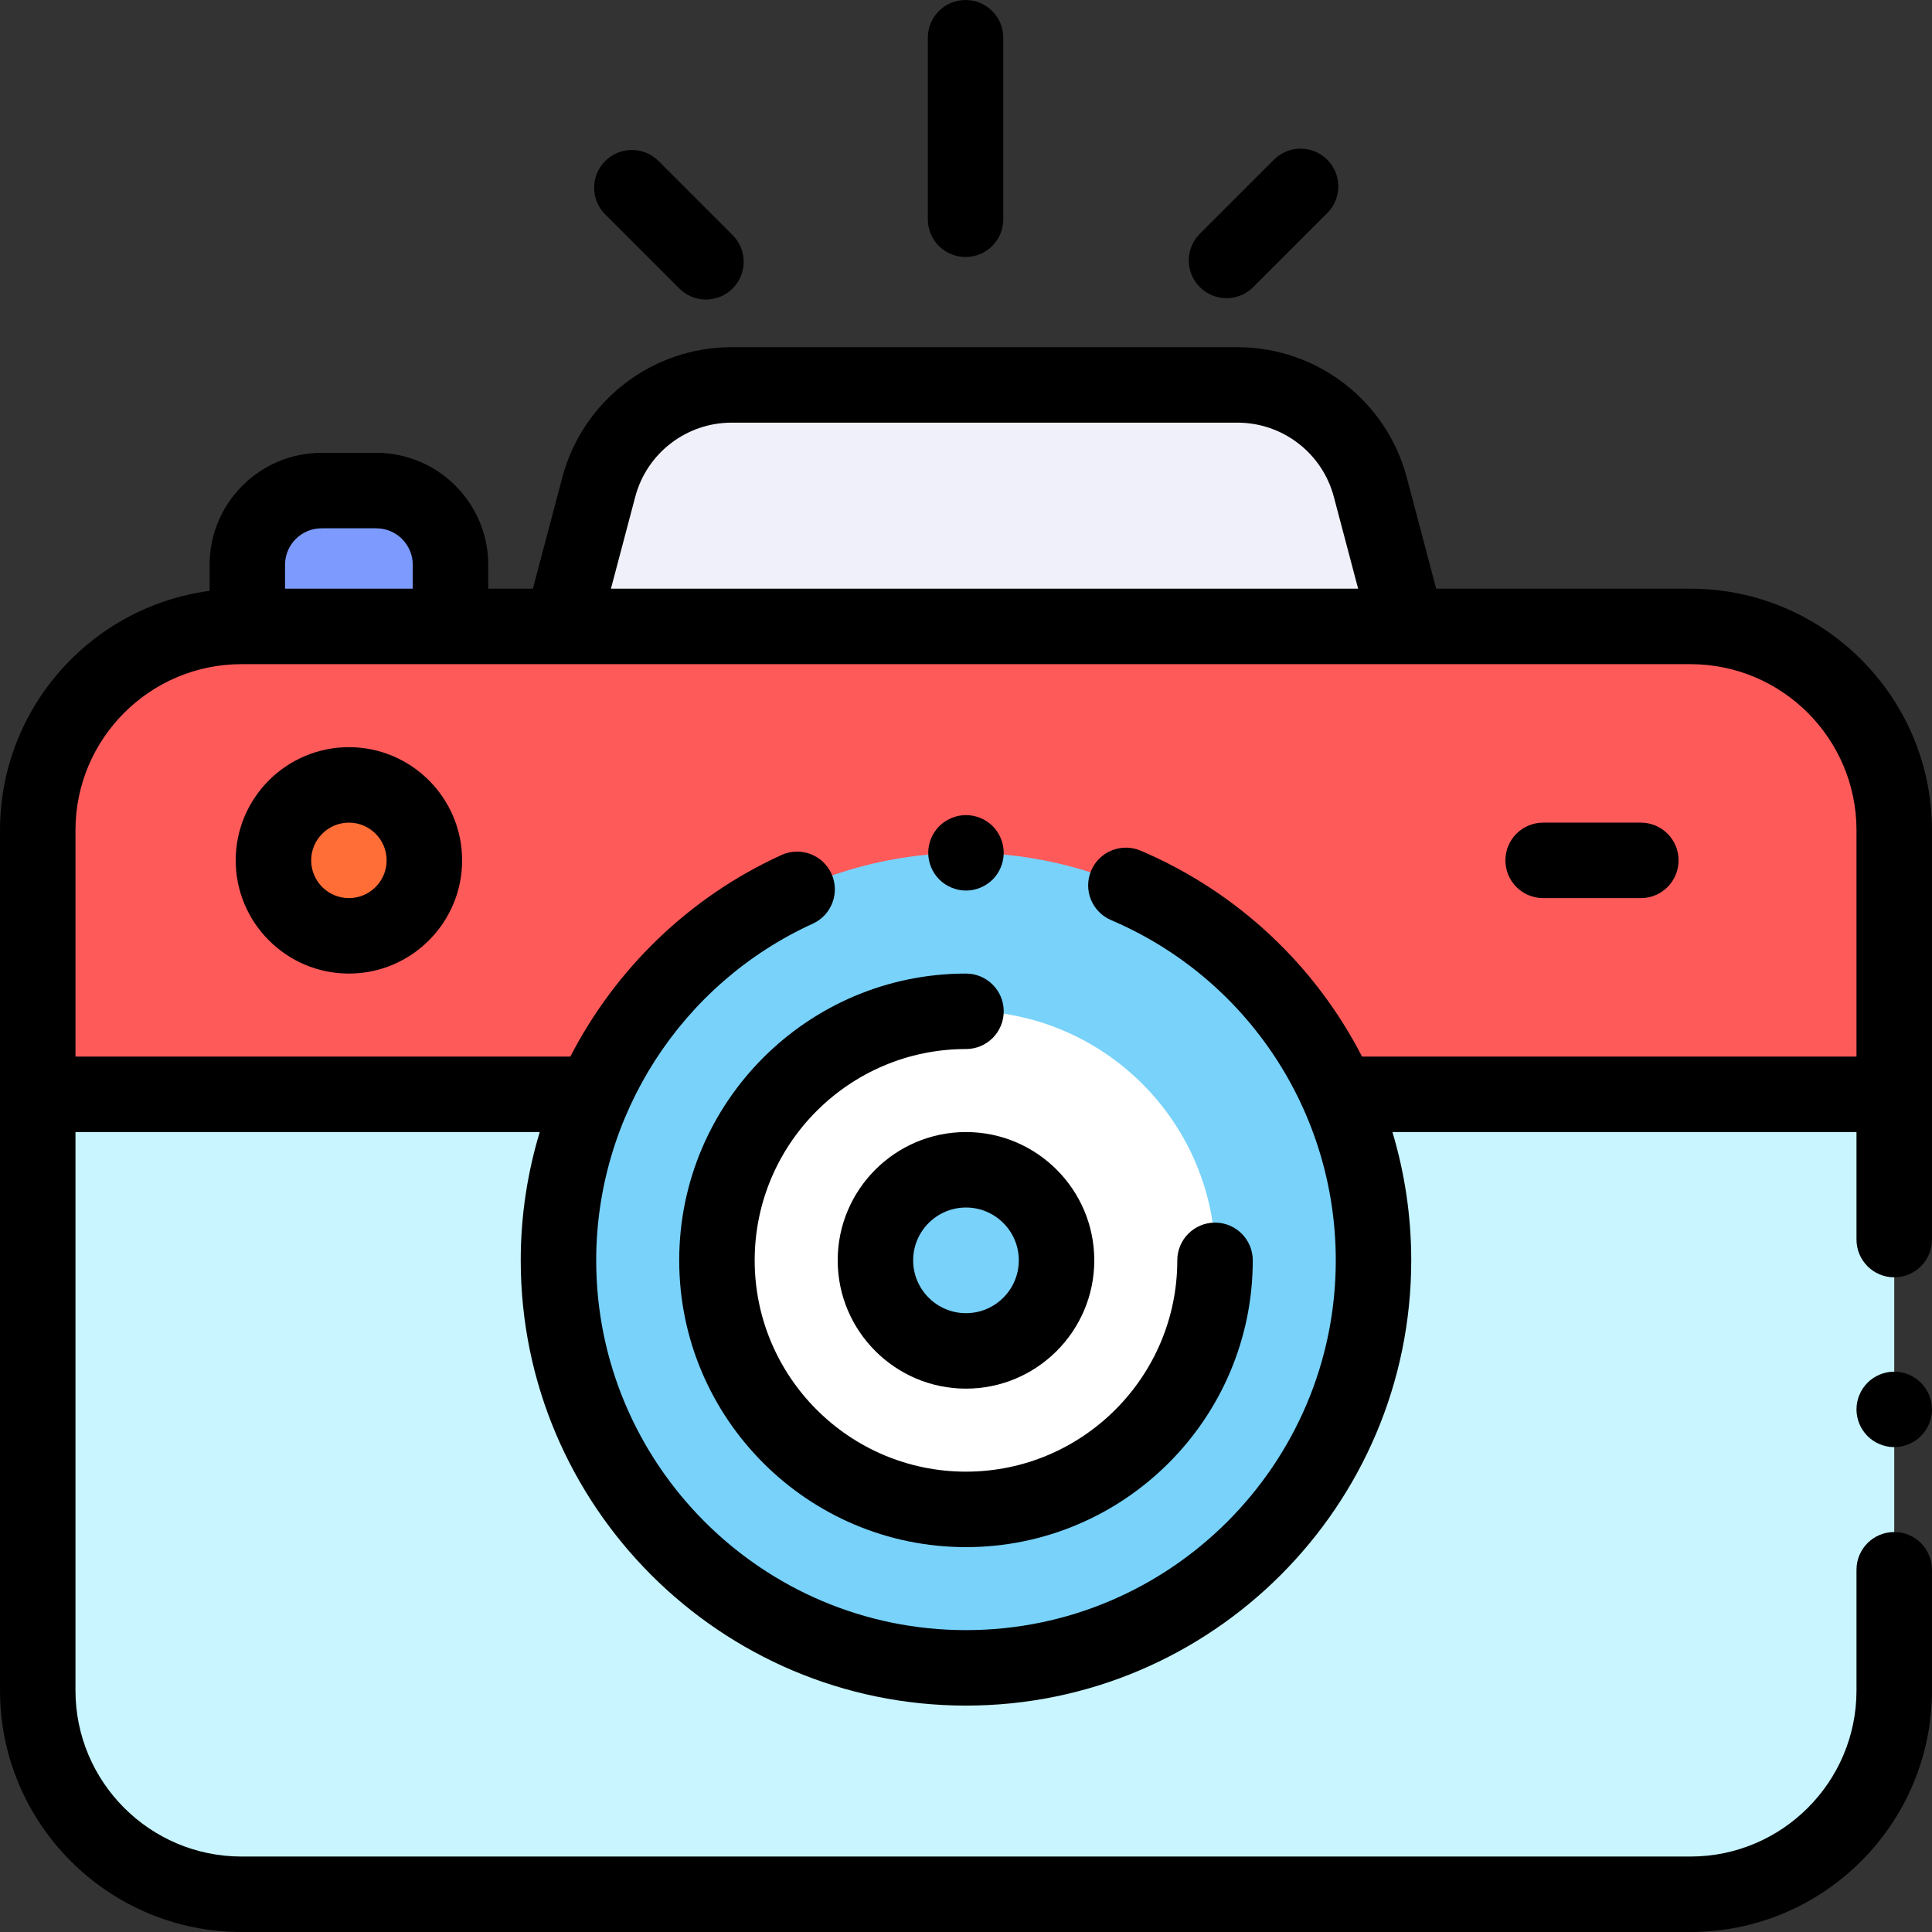 <?xml version="1.0" encoding="iso-8859-1"?>
<!-- Generator: Adobe Illustrator 19.0.0, SVG Export Plug-In . SVG Version: 6.00 Build 0)  -->
<svg version="1.1" id="Layer_1" xmlns="http://www.w3.org/2000/svg" xmlns:xlink="http://www.w3.org/1999/xlink" x="0px" y="0px"
	 viewBox="0 0 512.013 512.013" style="enable-background:new 0 0 512.013 512.013;" xml:space="preserve">
<rect x="0" y="0" width="512.013" height="512.013" fill="#333333" stroke="none"/>
<g id="XMLID_30_">
	<path id="XMLID_745_" style="fill:#C8F5FF;" d="M448.003,166.013h-384c-29.823,0-54,24.177-54,54v228c0,29.823,24.177,54,54,54h384
		c29.823,0,54-24.177,54-54v-228C502.003,190.189,477.827,166.013,448.003,166.013z"/>
	<path id="XMLID_901_" style="fill:#FF5A5A;" d="M448.003,166.013h-384c-29.823,0-54,24.177-54,54v70.296l5.54-0.296h140.95h201.716
		h140.95h2.844v-70C502.003,190.189,477.827,166.013,448.003,166.013z"/>
	<circle id="XMLID_246_" style="fill:#78D2FA;" cx="256.003" cy="334.013" r="108"/>
	<circle id="XMLID_2276_" style="fill:#FFFFFF;" cx="256.003" cy="334.013" r="66.121"/>
	<circle id="XMLID_249_" style="fill:#78D2FA;" cx="256.003" cy="334.013" r="24"/>
	<circle id="XMLID_250_" style="fill:#FF6E37;" cx="92.466" cy="228.013" r="20"/>
	<path id="XMLID_252_" style="fill:#7D9BFF;" d="M99.726,130.013h-14.52c-10.86,0-19.663,8.804-19.663,19.663v16.337h53.846v-16.337
		C119.389,138.816,110.586,130.013,99.726,130.013z"/>
	<path id="XMLID_248_" style="fill:#F0F0FA;" d="M158.685,129.098l-9.768,36.915h224l-9.768-36.915
		c-4.224-15.965-18.669-27.085-35.184-27.085H193.87C177.355,102.013,162.91,113.133,158.685,129.098z"/>
	<g id="XMLID_1940_">
		<path id="XMLID_1941_" d="M256.003,258.013c-41.906,0-76,34.093-76,76s34.094,76,76,76s76-34.093,76-76c0-5.523-4.478-10-10-10
			s-10,4.477-10,10c0,30.878-25.121,56-56,56s-56-25.122-56-56s25.121-56,56-56c5.522,0,10-4.477,10-10
			S261.526,258.013,256.003,258.013z"/>
		<path id="XMLID_1955_" d="M222.003,334.013c0,18.748,15.252,34,34,34s34-15.252,34-34s-15.252-34-34-34
			S222.003,315.265,222.003,334.013z M270.003,334.013c0,7.72-6.28,14-14,14s-14-6.28-14-14s6.28-14,14-14
			S270.003,326.293,270.003,334.013z"/>
		<path id="XMLID_1958_" d="M502.003,406.013c-5.522,0-10,4.477-10,10v32c0,24.262-19.738,44-44,44h-384c-24.262,0-44-19.738-44-44
			v-148H143.04c-3.287,10.873-5.037,22.308-5.037,34c0,65.065,52.935,118,118,118s118-52.935,118-118c0-11.722-1.73-23.151-4.986-34
			h122.986v28.5c0,5.523,4.478,10,10,10s10-4.477,10-10v-108.5c0-35.29-28.71-64-64-64h-67.388l-7.798-29.473
			c-5.379-20.329-23.822-34.527-44.852-34.527H193.87c-21.029,0-39.473,14.198-44.852,34.527l-7.798,29.473h-11.831v-6.336
			c0-16.356-13.307-29.664-29.663-29.664H85.206c-16.356,0-29.663,13.307-29.663,29.664v6.913
			c-31.303,4.155-55.539,31.004-55.539,63.423v228c0,35.29,28.71,64,64,64h384c35.29,0,64-28.71,64-64v-32
			C512.003,410.49,507.526,406.013,502.003,406.013z M168.352,131.656c3.061-11.566,13.554-19.644,25.518-19.644h134.096
			c11.964,0,22.457,8.078,25.518,19.644l6.444,24.356h-198.02L168.352,131.656z M75.542,149.676c0-5.329,4.335-9.664,9.663-9.664
			h14.521c5.328,0,9.663,4.335,9.663,9.664v6.336H75.542V149.676z M64.003,176.013h1.539h53.847h29.528h224h75.086
			c24.262,0,44,19.738,44,44v60H360.959c-12.325-23.973-32.764-43.511-58.649-54.565c-5.078-2.167-10.956,0.19-13.124,5.27
			c-2.169,5.079,0.189,10.955,5.269,13.124c36.175,15.448,59.549,50.842,59.549,90.171c0,54.038-43.963,98-98,98s-98-43.962-98-98
			c0-38.304,22.529-73.326,57.396-89.221c5.025-2.291,7.241-8.222,4.95-13.248c-2.29-5.025-8.223-7.239-13.247-4.951
			c-24.557,11.196-44.018,30.28-55.951,53.419H20.003v-60C20.003,195.751,39.742,176.013,64.003,176.013z"/>
		<path id="XMLID_1963_" d="M92.466,258.013c16.542,0,30-13.458,30-30s-13.458-30-30-30s-30,13.458-30,30
			S75.924,258.013,92.466,258.013z M92.466,218.013c5.514,0,10,4.486,10,10s-4.486,10-10,10s-10-4.486-10-10
			S86.953,218.013,92.466,218.013z"/>
		<path id="XMLID_1964_" d="M408.959,238.013h25.893c5.522,0,10-4.477,10-10s-4.478-10-10-10h-25.893c-5.522,0-10,4.477-10,10
			S403.437,238.013,408.959,238.013z"/>
		<path id="XMLID_1965_" d="M255.889,68.111c5.522,0,10-4.477,10-10V10c0-5.523-4.478-10-10-10s-10,4.477-10,10v48.111
			C245.889,63.634,250.367,68.111,255.889,68.111z"/>
		<path id="XMLID_1966_" d="M325.048,79.023c2.559,0,5.118-0.977,7.071-2.929l19.631-19.63c3.905-3.905,3.905-10.237,0-14.142
			s-10.235-3.905-14.143,0l-19.631,19.63c-3.905,3.905-3.905,10.237,0,14.142C319.93,78.047,322.489,79.023,325.048,79.023z"/>
		<path id="XMLID_1967_" d="M180.015,76.451c1.953,1.953,4.512,2.929,7.071,2.929s5.118-0.977,7.071-2.929
			c3.905-3.905,3.905-10.237,0-14.142l-19.631-19.63c-3.906-3.905-10.236-3.905-14.143,0c-3.905,3.905-3.905,10.237,0,14.142
			L180.015,76.451z"/>
		<path id="XMLID_1968_" d="M256.009,236.013c2.63,0,5.199-1.07,7.069-2.93c1.86-1.86,2.92-4.44,2.92-7.07
			c0-2.63-1.06-5.21-2.92-7.07c-1.87-1.86-4.439-2.93-7.069-2.93c-2.641,0-5.221,1.07-7.08,2.93c-1.86,1.86-2.931,4.44-2.931,7.07
			c0,2.63,1.07,5.21,2.931,7.07C250.799,234.942,253.369,236.013,256.009,236.013z"/>
		<path id="XMLID_1969_" d="M501.999,363.513c-2.63,0-5.21,1.07-7.069,2.93c-1.86,1.86-2.931,4.44-2.931,7.07
			c0,2.63,1.07,5.21,2.931,7.07c1.859,1.86,4.439,2.93,7.069,2.93c2.641,0,5.21-1.07,7.07-2.93c1.87-1.86,2.94-4.44,2.94-7.07
			c0-2.63-1.07-5.21-2.94-7.07C507.208,364.583,504.639,363.513,501.999,363.513z"/>
	</g>
</g>
<g>
</g>
<g>
</g>
<g>
</g>
<g>
</g>
<g>
</g>
<g>
</g>
<g>
</g>
<g>
</g>
<g>
</g>
<g>
</g>
<g>
</g>
<g>
</g>
<g>
</g>
<g>
</g>
<g>
</g>
</svg>
